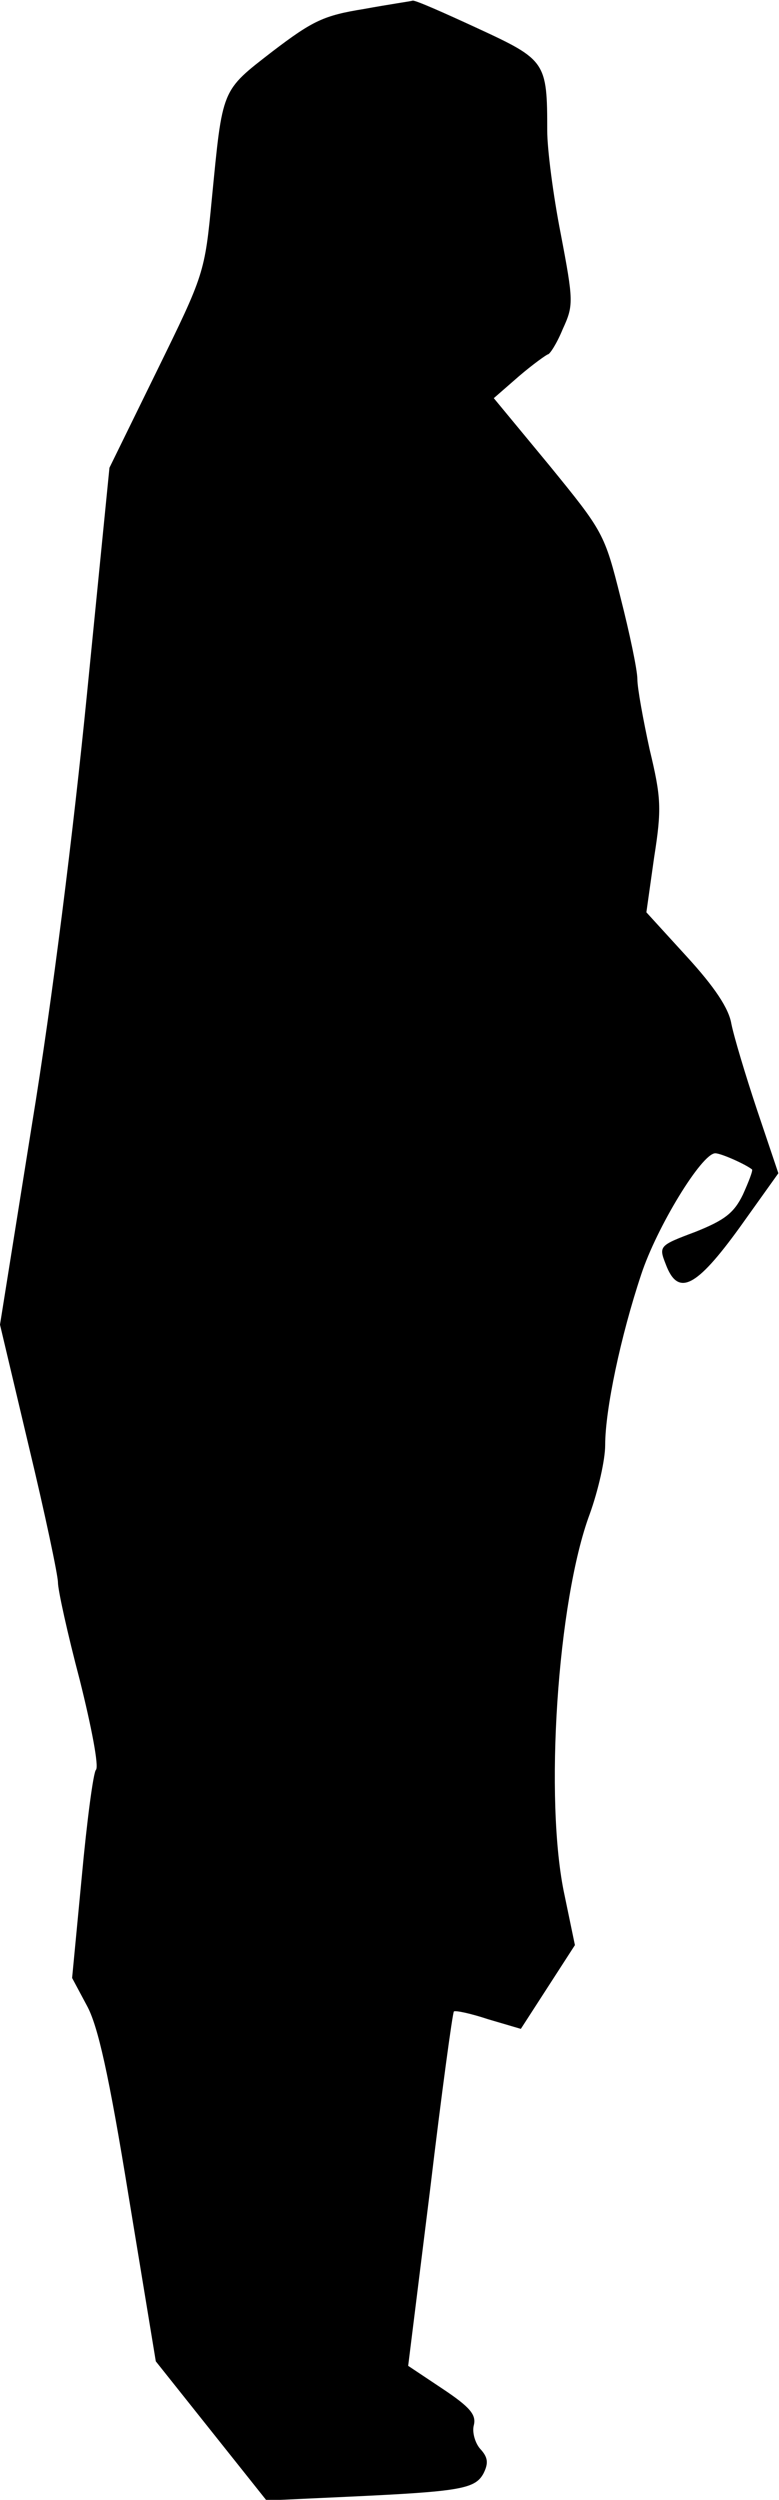 <?xml version="1.0" standalone="no"?>
<!DOCTYPE svg PUBLIC "-//W3C//DTD SVG 20010904//EN"
 "http://www.w3.org/TR/2001/REC-SVG-20010904/DTD/svg10.dtd">
<svg version="1.0" xmlns="http://www.w3.org/2000/svg"
 width="121pt" height="388pt" viewBox="0 0 121 388"
 preserveAspectRatio="xMidYMid meet">
<g transform="translate(0,388) scale(0.1,-0.1)"
fill="#000000" stroke="none">
<path fill="#000000" stroke="none" d="M565 3866 c-62 -10 -79 -18 -142 -66
-80 -62 -77 -56 -94 -229 -11 -115 -12 -117 -85 -266 l-74 -151 -35 -352 c-21
-212 -54 -476 -85 -665 l-50 -313 45 -190 c25 -104 45 -199 45 -210 0 -12 15
-80 34 -152 18 -72 30 -134 25 -139 -4 -4 -14 -79 -22 -166 l-15 -157 23 -43
c17 -31 34 -106 65 -297 l42 -255 86 -108 86 -108 130 6 c171 8 194 12 207 36
8 16 7 25 -5 38 -8 9 -13 26 -10 37 4 16 -6 28 -48 56 l-54 36 34 273 c18 151
35 275 37 277 2 2 26 -3 53 -12 l51 -15 42 65 42 65 -16 77 c-32 147 -11 458
39 592 13 36 24 84 24 107 0 55 24 169 56 265 24 73 94 188 115 188 9 0 47
-17 57 -25 2 -1 -5 -19 -14 -39 -14 -29 -29 -40 -74 -58 -56 -21 -57 -22 -46
-50 19 -51 47 -37 115 57 l60 84 -33 98 c-18 54 -36 114 -40 134 -4 24 -26 57
-69 104 l-63 69 12 85 c12 76 11 93 -7 168 -10 46 -19 95 -19 109 0 14 -12 71
-26 126 -25 100 -27 103 -111 206 l-86 104 39 34 c21 18 42 33 45 34 3 0 14
17 23 39 17 37 17 43 -3 148 -12 61 -21 132 -21 160 0 107 -2 110 -108 159
-52 24 -97 44 -101 43 -3 -1 -38 -6 -76 -13z"/>
</g>
</svg>

